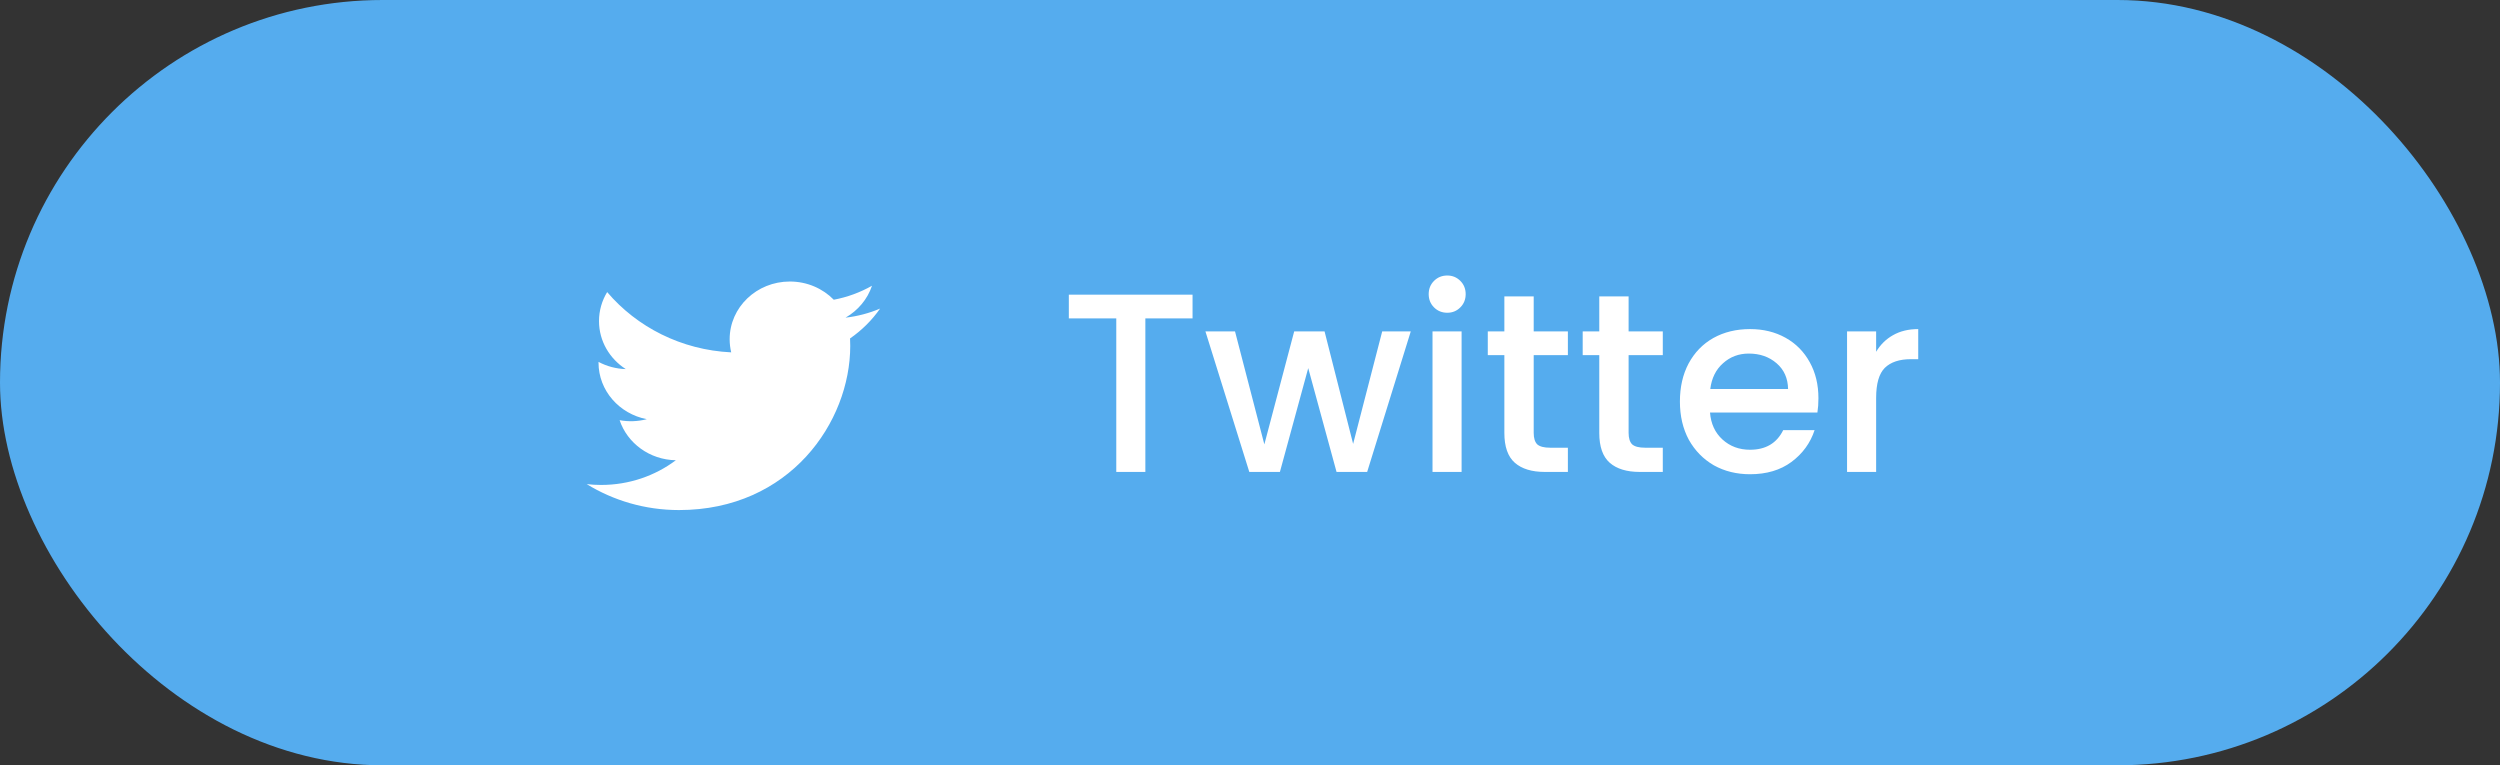 <svg width="196" height="60" viewBox="0 0 196 60" fill="none" xmlns="http://www.w3.org/2000/svg">
<rect x="0" y="0" width="196" height="60" fill="#333333" stroke="none"/>
<rect width="196" height="60" rx="30" fill="#55ACEE"/>
<path d="M93.496 23.1V24.96H89.796V37H87.516V24.96H83.796V23.1H93.496ZM110.605 25.98L107.185 37H104.785L102.565 28.86L100.345 37H97.945L94.505 25.98H96.825L99.125 34.84L101.465 25.98H103.845L106.085 34.8L108.365 25.98H110.605ZM113.469 24.52C113.055 24.52 112.709 24.38 112.429 24.1C112.149 23.82 112.009 23.473 112.009 23.06C112.009 22.647 112.149 22.3 112.429 22.02C112.709 21.74 113.055 21.6 113.469 21.6C113.869 21.6 114.209 21.74 114.489 22.02C114.769 22.3 114.909 22.647 114.909 23.06C114.909 23.473 114.769 23.82 114.489 24.1C114.209 24.38 113.869 24.52 113.469 24.52ZM114.589 25.98V37H112.309V25.98H114.589ZM120.242 27.84V33.94C120.242 34.353 120.335 34.653 120.522 34.84C120.722 35.013 121.055 35.1 121.522 35.1H122.922V37H121.122C120.095 37 119.309 36.76 118.762 36.28C118.215 35.8 117.942 35.02 117.942 33.94V27.84H116.642V25.98H117.942V23.24H120.242V25.98H122.922V27.84H120.242ZM127.683 27.84V33.94C127.683 34.353 127.777 34.653 127.963 34.84C128.163 35.013 128.497 35.1 128.963 35.1H130.363V37H128.563C127.537 37 126.75 36.76 126.203 36.28C125.657 35.8 125.383 35.02 125.383 33.94V27.84H124.083V25.98H125.383V23.24H127.683V25.98H130.363V27.84H127.683ZM142.565 31.22C142.565 31.633 142.538 32.007 142.485 32.34H134.065C134.132 33.22 134.458 33.927 135.045 34.46C135.632 34.993 136.352 35.26 137.205 35.26C138.432 35.26 139.298 34.747 139.805 33.72H142.265C141.932 34.733 141.325 35.567 140.445 36.22C139.578 36.86 138.498 37.18 137.205 37.18C136.152 37.18 135.205 36.947 134.365 36.48C133.538 36 132.885 35.333 132.405 34.48C131.938 33.613 131.705 32.613 131.705 31.48C131.705 30.347 131.932 29.353 132.385 28.5C132.852 27.633 133.498 26.967 134.325 26.5C135.165 26.033 136.125 25.8 137.205 25.8C138.245 25.8 139.172 26.027 139.985 26.48C140.798 26.933 141.432 27.573 141.885 28.4C142.338 29.213 142.565 30.153 142.565 31.22ZM140.185 30.5C140.172 29.66 139.872 28.987 139.285 28.48C138.698 27.973 137.972 27.72 137.105 27.72C136.318 27.72 135.645 27.973 135.085 28.48C134.525 28.973 134.192 29.647 134.085 30.5H140.185ZM147.089 27.58C147.422 27.02 147.862 26.587 148.409 26.28C148.969 25.96 149.629 25.8 150.389 25.8V28.16H149.809C148.915 28.16 148.235 28.387 147.769 28.84C147.315 29.293 147.089 30.08 147.089 31.2V37H144.809V25.98H147.089V27.58Z" fill="white"/>
<path d="M69 24.192C68.154 24.552 67.244 24.795 66.29 24.904C67.264 24.344 68.012 23.458 68.365 22.402C67.438 22.928 66.425 23.3 65.368 23.499C64.507 22.62 63.281 22.071 61.924 22.071C59.318 22.071 57.205 24.096 57.205 26.594C57.205 26.949 57.247 27.294 57.327 27.625C53.406 27.436 49.928 25.636 47.601 22.899C47.195 23.567 46.962 24.344 46.962 25.173C46.962 26.742 47.795 28.127 49.062 28.938C48.312 28.915 47.579 28.721 46.924 28.372C46.924 28.391 46.924 28.41 46.924 28.429C46.924 30.62 48.55 32.449 50.709 32.864C50.014 33.045 49.285 33.072 48.578 32.942C49.178 34.739 50.921 36.047 52.986 36.083C51.371 37.296 49.336 38.02 47.126 38.02C46.745 38.02 46.369 37.998 46 37.956C48.088 39.24 50.569 39.989 53.233 39.989C61.913 39.989 66.659 33.096 66.659 27.119C66.659 26.922 66.654 26.727 66.645 26.533C67.569 25.893 68.367 25.1 69 24.192Z" fill="white"/>
</svg>
